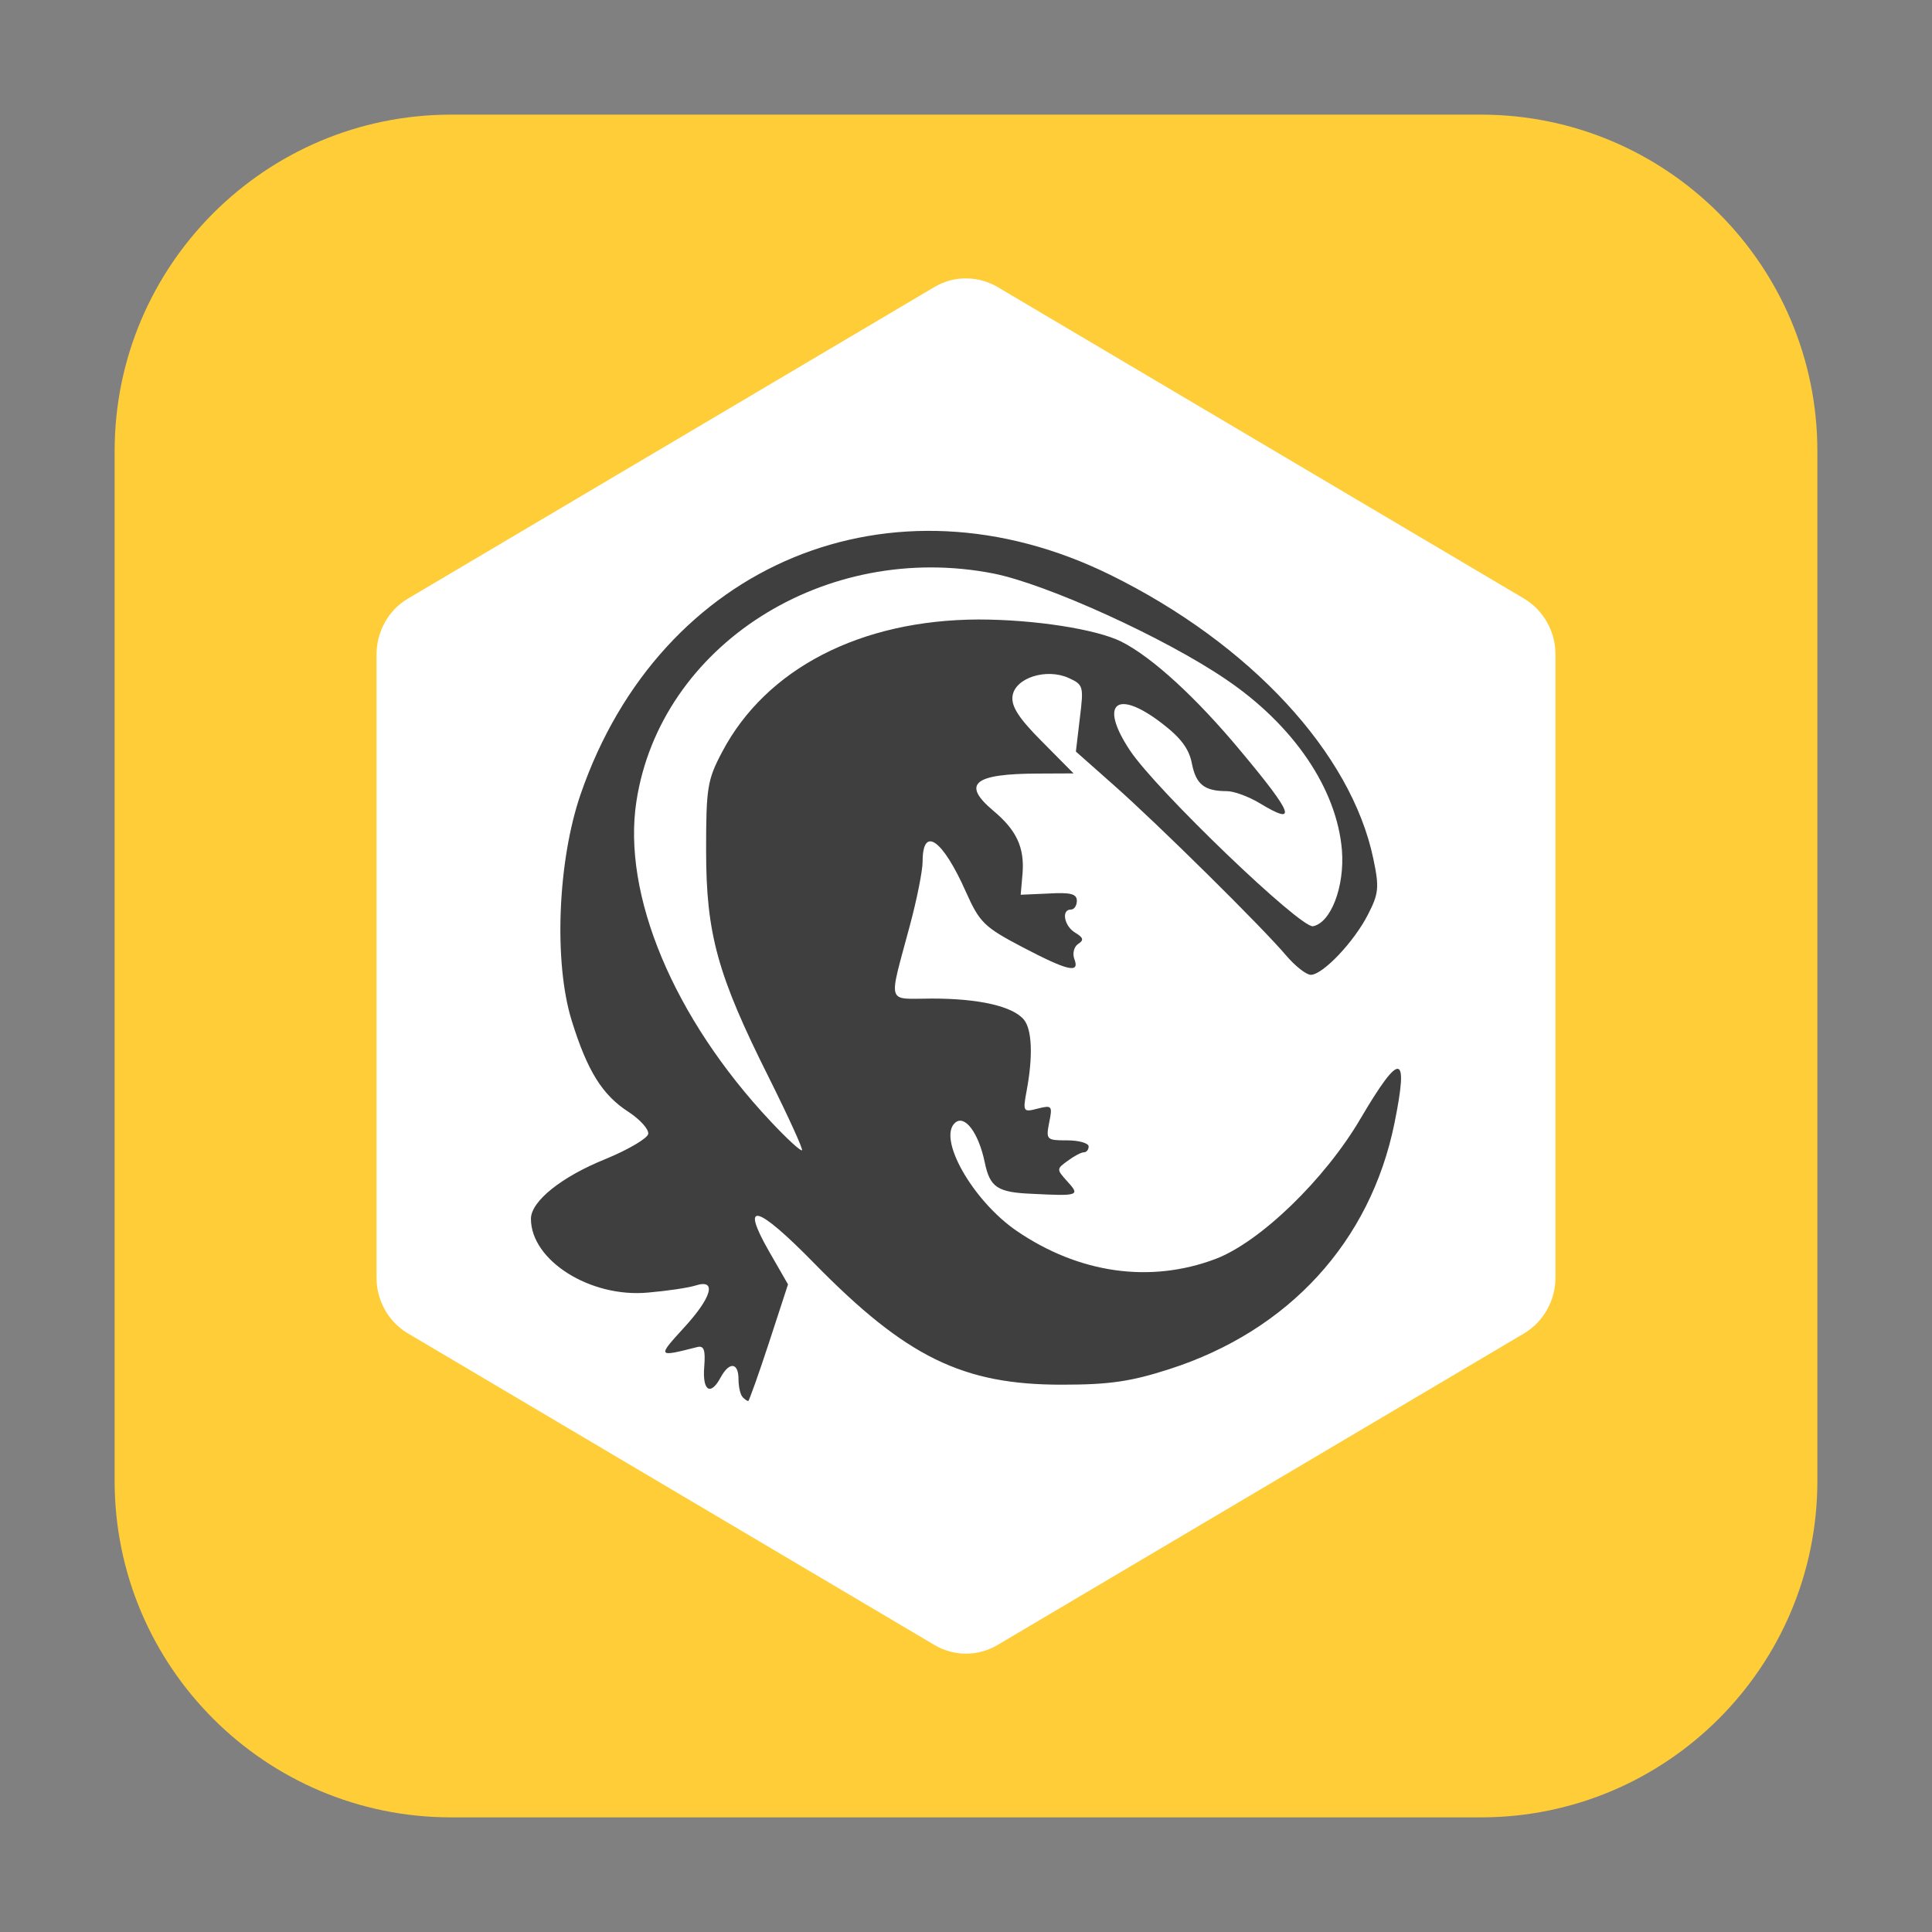 <?xml version="1.0" encoding="UTF-8"?>
<svg xmlns="http://www.w3.org/2000/svg" xmlns:xlink="http://www.w3.org/1999/xlink" width="48pt" height="48pt" viewBox="0 0 48 48" version="1.1">
<rect x="0" y="0" width="48" height="48" fill="#808080" stroke="none"/>
<g id="surface1">
<path style=" stroke:none;fill-rule:evenodd;fill:rgb(99.608%,80.392%,21.961%);fill-opacity:1;" d="M 11.207 2.848 L 36.793 2.848 C 41.406 2.848 45.152 6.594 45.152 11.207 L 45.152 36.793 C 45.152 41.406 41.406 45.152 36.793 45.152 L 11.207 45.152 C 6.594 45.152 2.848 41.406 2.848 36.793 L 2.848 11.207 C 2.848 6.594 6.594 2.848 11.207 2.848 Z M 11.207 2.848 "/>
<path style=" stroke:none;fill-rule:nonzero;fill:rgb(100%,100%,100%);fill-opacity:1;" d="M 24.035 6.918 C 23.75 6.906 23.469 6.984 23.219 7.129 L 10.137 14.871 C 9.652 15.156 9.355 15.688 9.355 16.262 L 9.355 31.746 C 9.355 32.312 9.652 32.844 10.137 33.129 L 23.219 40.871 C 23.703 41.156 24.297 41.156 24.781 40.871 L 37.863 33.129 C 38.344 32.844 38.645 32.312 38.645 31.746 L 38.645 16.254 C 38.645 15.688 38.344 15.156 37.863 14.871 L 24.781 7.129 C 24.551 6.996 24.297 6.922 24.035 6.918 Z M 24.035 6.918 "/>
<path style=" stroke:none;fill-rule:nonzero;fill:rgb(24.706%,24.706%,24.706%);fill-opacity:1;" d="M 18.449 34.707 C 18.395 34.656 18.348 34.457 18.348 34.266 C 18.348 33.848 18.121 33.824 17.906 34.219 C 17.656 34.688 17.449 34.562 17.496 33.965 C 17.531 33.531 17.488 33.422 17.316 33.469 C 16.332 33.719 16.328 33.715 16.984 32.996 C 17.691 32.23 17.816 31.766 17.281 31.938 C 17.098 31.996 16.566 32.074 16.105 32.113 C 14.668 32.25 13.191 31.316 13.191 30.281 C 13.191 29.844 13.953 29.234 15.051 28.793 C 15.609 28.562 16.082 28.285 16.105 28.172 C 16.125 28.062 15.906 27.816 15.621 27.629 C 14.965 27.207 14.594 26.613 14.203 25.355 C 13.754 23.902 13.855 21.387 14.426 19.73 C 16.406 13.988 22.16 11.609 27.59 14.285 C 31.062 15.996 33.574 18.707 34.121 21.34 C 34.27 22.047 34.254 22.203 33.988 22.719 C 33.641 23.402 32.863 24.219 32.566 24.219 C 32.453 24.219 32.176 24 31.953 23.738 C 31.375 23.051 28.75 20.457 27.66 19.496 L 26.73 18.672 L 26.828 17.844 C 26.926 17.051 26.918 17.012 26.551 16.844 C 25.996 16.594 25.219 16.84 25.156 17.293 C 25.121 17.547 25.309 17.844 25.891 18.426 L 26.672 19.215 L 25.793 19.219 C 24.191 19.223 23.887 19.473 24.672 20.137 C 25.254 20.621 25.453 21.051 25.406 21.688 L 25.359 22.23 L 26.059 22.199 C 26.594 22.168 26.754 22.207 26.754 22.379 C 26.754 22.5 26.688 22.598 26.605 22.598 C 26.359 22.598 26.441 23.016 26.719 23.176 C 26.918 23.297 26.934 23.359 26.785 23.453 C 26.684 23.52 26.641 23.688 26.691 23.824 C 26.832 24.191 26.543 24.129 25.402 23.531 C 24.457 23.035 24.34 22.922 24.004 22.172 C 23.422 20.855 22.922 20.5 22.922 21.406 C 22.922 21.629 22.781 22.34 22.609 22.98 C 22.066 25.016 22.004 24.809 23.16 24.809 C 24.324 24.809 25.16 25 25.438 25.332 C 25.641 25.578 25.668 26.25 25.504 27.113 C 25.41 27.621 25.422 27.637 25.781 27.543 C 26.137 27.453 26.152 27.473 26.066 27.891 C 25.984 28.316 26 28.332 26.516 28.332 C 26.809 28.332 27.047 28.402 27.047 28.484 C 27.047 28.562 26.996 28.629 26.926 28.629 C 26.863 28.629 26.684 28.723 26.527 28.84 C 26.246 29.043 26.246 29.051 26.52 29.355 C 26.84 29.703 26.801 29.719 25.645 29.66 C 24.777 29.625 24.594 29.5 24.465 28.875 C 24.312 28.145 23.973 27.691 23.734 27.891 C 23.281 28.27 24.16 29.824 25.254 30.578 C 26.809 31.641 28.578 31.891 30.203 31.277 C 31.309 30.855 32.918 29.301 33.801 27.793 C 34.793 26.109 35.004 26.137 34.645 27.906 C 34.047 30.848 32.02 33.062 29.051 34.016 C 28.094 34.324 27.566 34.402 26.387 34.402 C 23.922 34.406 22.516 33.719 20.234 31.391 C 18.801 29.926 18.375 29.812 19.109 31.094 L 19.578 31.91 L 19.105 33.359 C 18.844 34.156 18.609 34.809 18.59 34.809 C 18.566 34.809 18.504 34.766 18.453 34.715 Z M 19.105 26.777 C 17.824 24.223 17.543 23.199 17.543 21.125 C 17.543 19.578 17.574 19.375 17.938 18.688 C 19.031 16.609 21.379 15.402 24.309 15.391 C 25.684 15.391 27.234 15.629 27.859 15.941 C 28.625 16.328 29.719 17.328 30.832 18.668 C 32.141 20.234 32.246 20.531 31.293 19.953 C 31.027 19.793 30.66 19.656 30.484 19.656 C 29.922 19.656 29.715 19.488 29.613 18.973 C 29.543 18.605 29.34 18.328 28.844 17.953 C 27.73 17.105 27.301 17.484 28.074 18.645 C 28.723 19.625 32.309 23.066 32.621 23.012 C 33.066 22.926 33.41 22.027 33.34 21.125 C 33.215 19.598 32.137 18.012 30.453 16.875 C 28.918 15.832 26 14.512 24.688 14.25 C 20.5 13.426 16.41 16.031 15.812 19.906 C 15.453 22.223 16.734 25.293 19.145 27.859 C 19.543 28.285 19.895 28.609 19.926 28.578 C 19.953 28.547 19.582 27.734 19.105 26.777 Z M 19.105 26.777 "/>
</g>
</svg>
